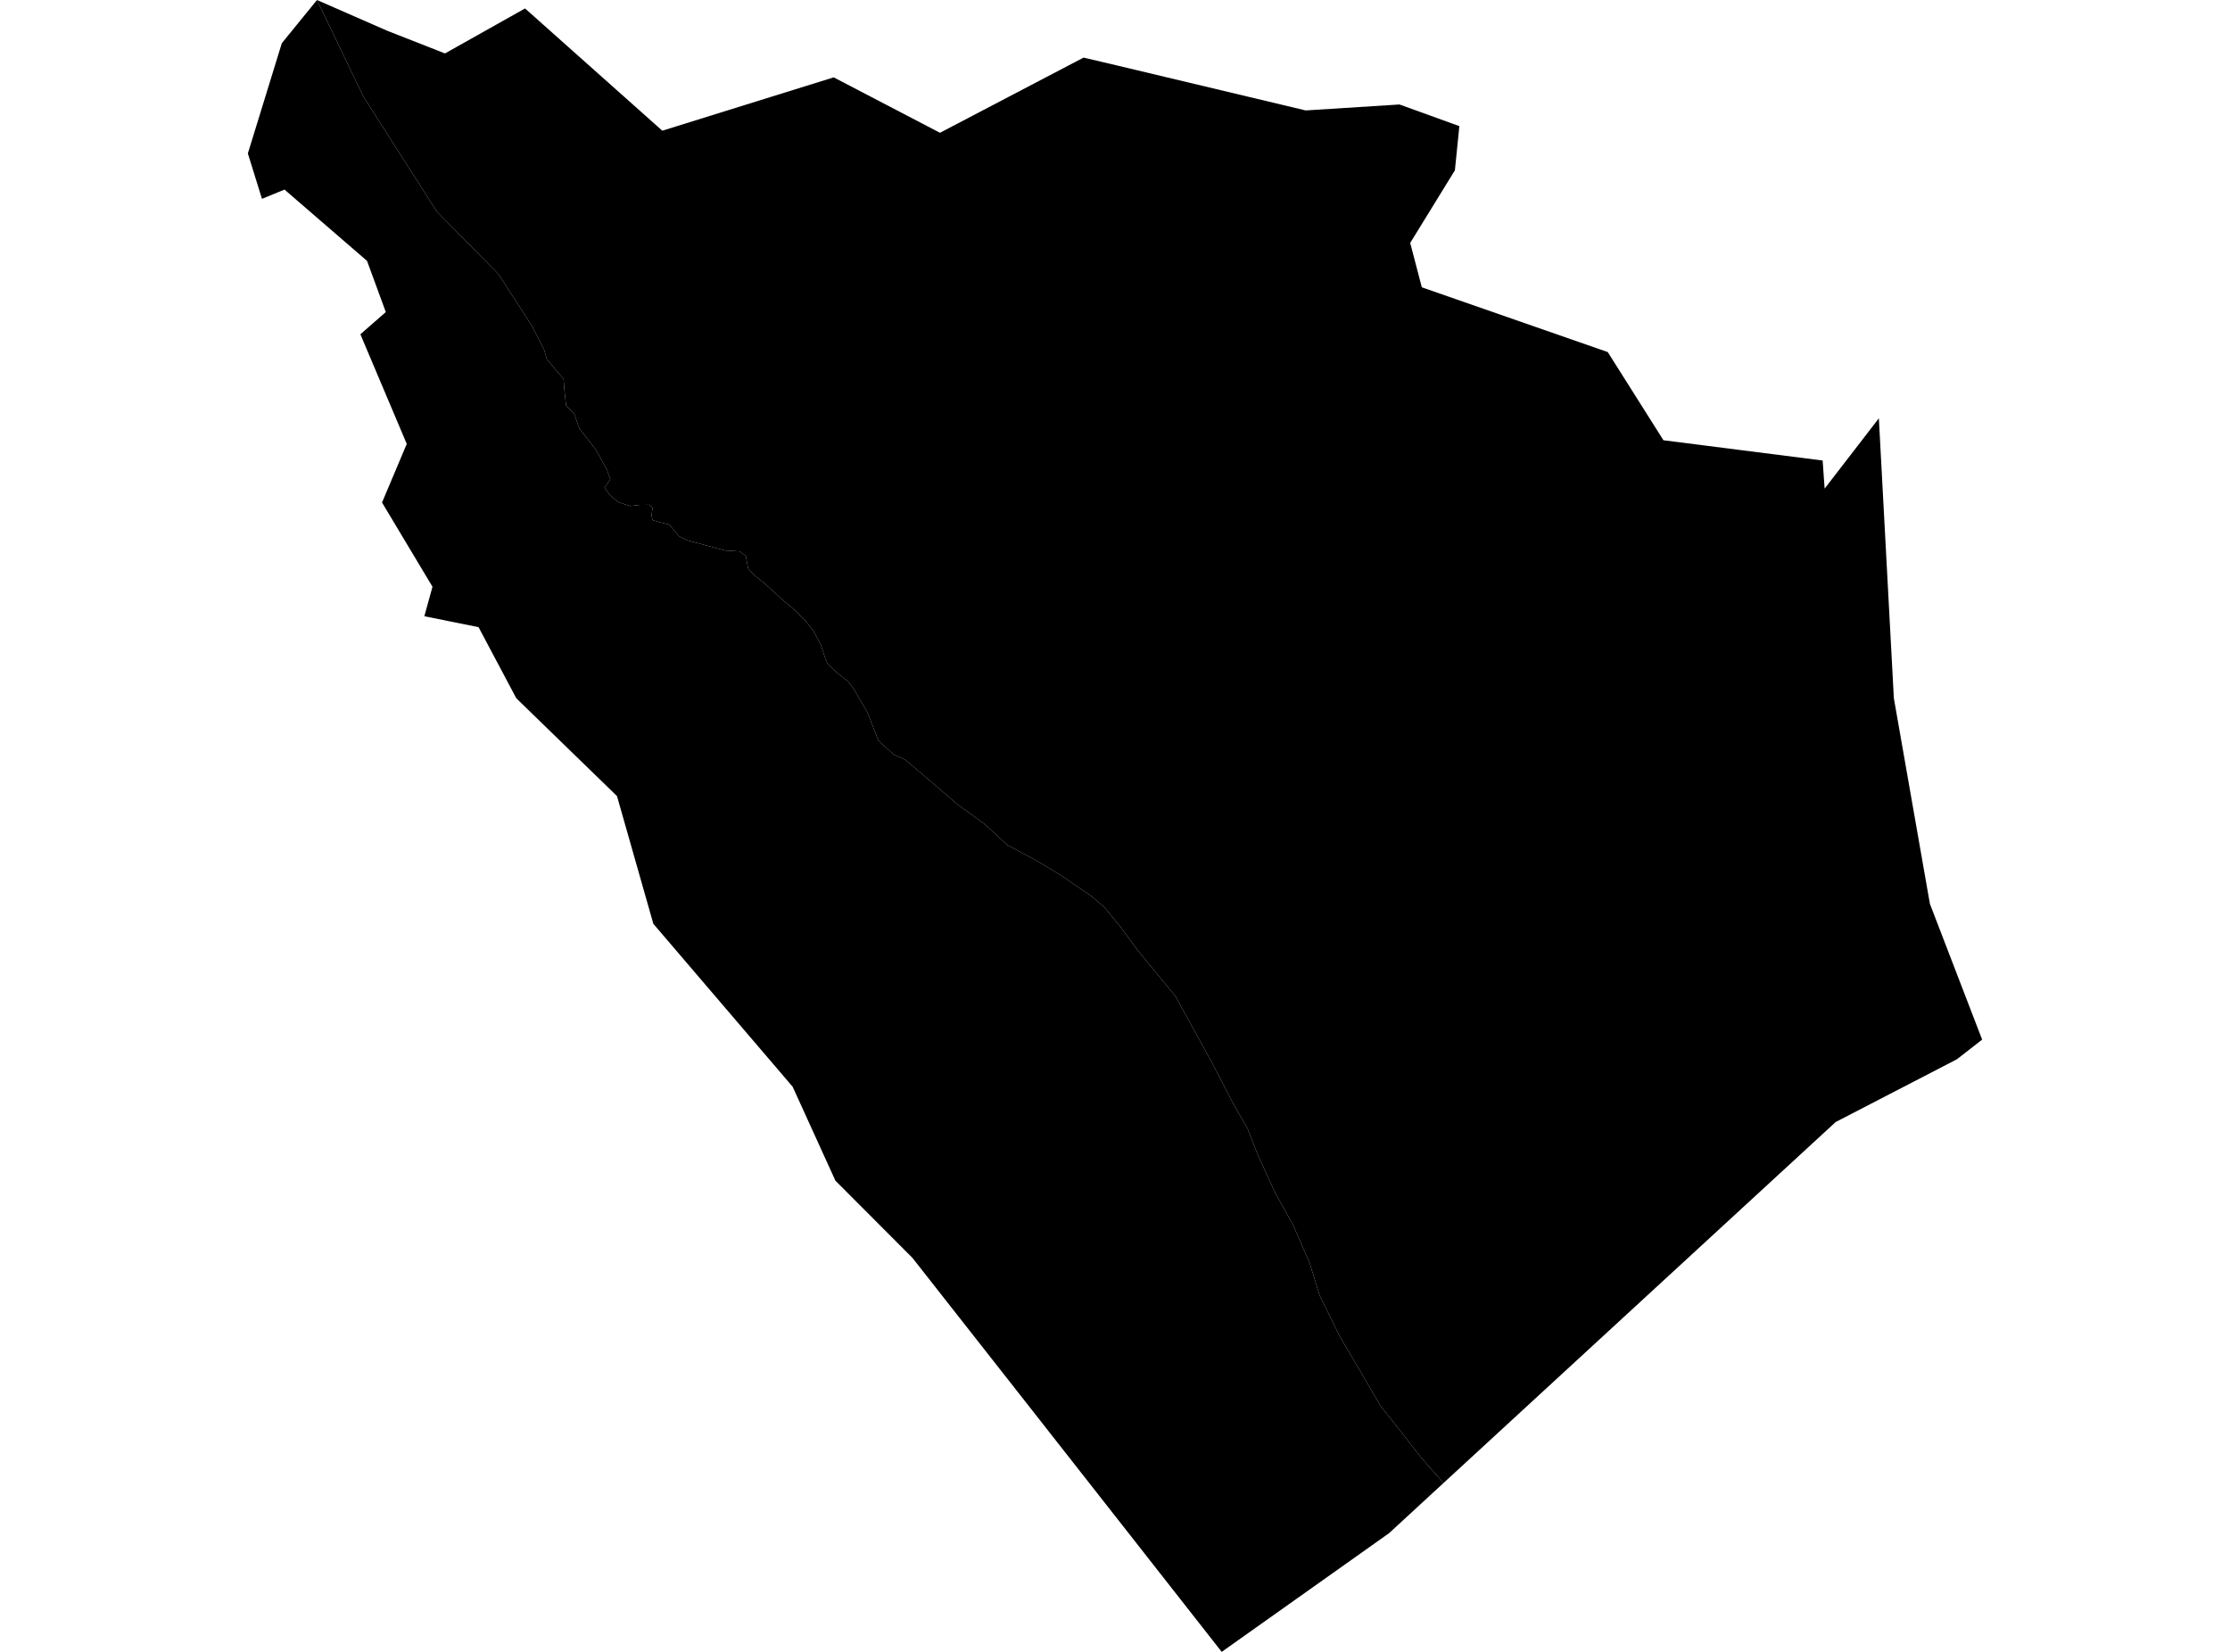 <?xml version='1.0'?>
<svg  baseProfile = 'tiny' width = '540' height = '400' stroke-linecap = 'round' stroke-linejoin = 'round' version='1.1' xmlns='http://www.w3.org/2000/svg'>
<path id='0802901001' title='0802901001'  d='M 270.565 15.872 316.185 26.742 338.887 25.299 353.388 30.542 352.306 41.243 341.484 58.823 344.298 69.573 389.317 85.252 402.808 106.607 441.358 111.513 441.839 118.319 454.97 101.293 458.601 169.062 467.331 218.866 479.98 251.741 473.872 256.502 444.509 271.701 349.565 359.093 344.25 353.105 337.973 345.049 334.39 340.6 329.436 332.087 324.506 323.742 319.552 313.69 317.171 305.946 313.203 296.784 308.802 288.872 304.57 279.637 302.117 273.312 298.702 267.372 293.58 257.512 284.658 241.255 275.447 230.073 271.311 224.397 267.367 219.612 264.24 216.966 256.833 211.916 250.677 208.213 243.895 204.605 238.436 199.555 231.751 194.697 225.306 189.142 219.149 183.924 216.384 182.697 212.704 179.33 210.083 172.573 206.764 166.873 205.345 164.997 202.724 162.953 200.415 160.765 199.91 159.659 198.78 156.171 196.976 152.757 195.101 150.376 192.888 148.115 189.425 145.181 185.385 141.502 182.331 138.977 181.153 137.63 180.599 134.576 179.084 133.518 175.573 133.301 170.836 132.027 166.266 130.8 164.463 129.862 162.034 127.025 159.653 126.447 158.042 125.942 157.777 124.884 158.018 122.936 157.224 122.239 154.867 122.263 152.559 122.528 149.817 121.638 147.797 120.002 146.378 118.103 147.797 116.082 147.052 113.942 144.358 108.964 140.318 103.794 139.043 100.234 137.071 98.19 136.687 94.607 136.47 91.745 134.234 89.172 132.43 86.96 131.709 84.555 130.073 81.428 128.823 78.927 120.742 66.422 105.808 51.272 87.988 23.375 76.758 0 93.784 7.455 107.756 12.938 127.139 2.044 160.375 31.648 201.882 18.734 227.614 32.153 262.389 13.948 270.565 15.872 Z' />
<path id='0802901002' title='0802901002'  d='M 349.565 359.093 336.362 371.262 295.84 400 281.122 381.242 272.561 370.324 261.234 355.895 249.571 341.033 220.953 304.599 202.291 285.889 191.95 263.164 158.21 223.7 149.408 192.773 125.023 169.086 115.885 151.867 102.754 149.221 104.726 142.079 92.509 121.686 98.498 107.497 87.267 80.948 93.423 75.561 88.878 63.176 84.285 59.208 68.894 45.909 63.435 48.145 60.02 37.155 68.244 10.461 76.758 0 87.988 23.375 105.808 51.272 120.742 66.422 128.823 78.927 130.073 81.428 131.709 84.555 132.43 86.96 134.234 89.172 136.47 91.745 136.687 94.607 137.071 98.19 139.043 100.234 140.318 103.794 144.358 108.964 147.052 113.942 147.797 116.082 146.378 118.103 147.797 120.002 149.817 121.638 152.559 122.528 154.867 122.263 157.224 122.239 158.018 122.936 157.777 124.884 158.042 125.942 159.653 126.447 162.034 127.025 164.463 129.862 166.266 130.8 170.836 132.027 175.573 133.301 179.084 133.518 180.599 134.576 181.153 137.63 182.331 138.977 185.385 141.502 189.425 145.181 192.888 148.115 195.101 150.376 196.976 152.757 198.78 156.171 199.91 159.659 200.415 160.765 202.724 162.953 205.345 164.997 206.764 166.873 210.083 172.573 212.704 179.33 216.384 182.697 219.149 183.924 225.306 189.142 231.751 194.697 238.436 199.555 243.895 204.605 250.677 208.213 256.833 211.916 264.24 216.966 267.367 219.612 271.311 224.397 275.447 230.073 284.658 241.255 293.58 257.512 298.702 267.372 302.117 273.312 304.57 279.637 308.802 288.872 313.203 296.784 317.171 305.946 319.552 313.69 324.506 323.742 329.436 332.087 334.39 340.6 337.973 345.049 344.25 353.105 349.565 359.093 Z' />
</svg>